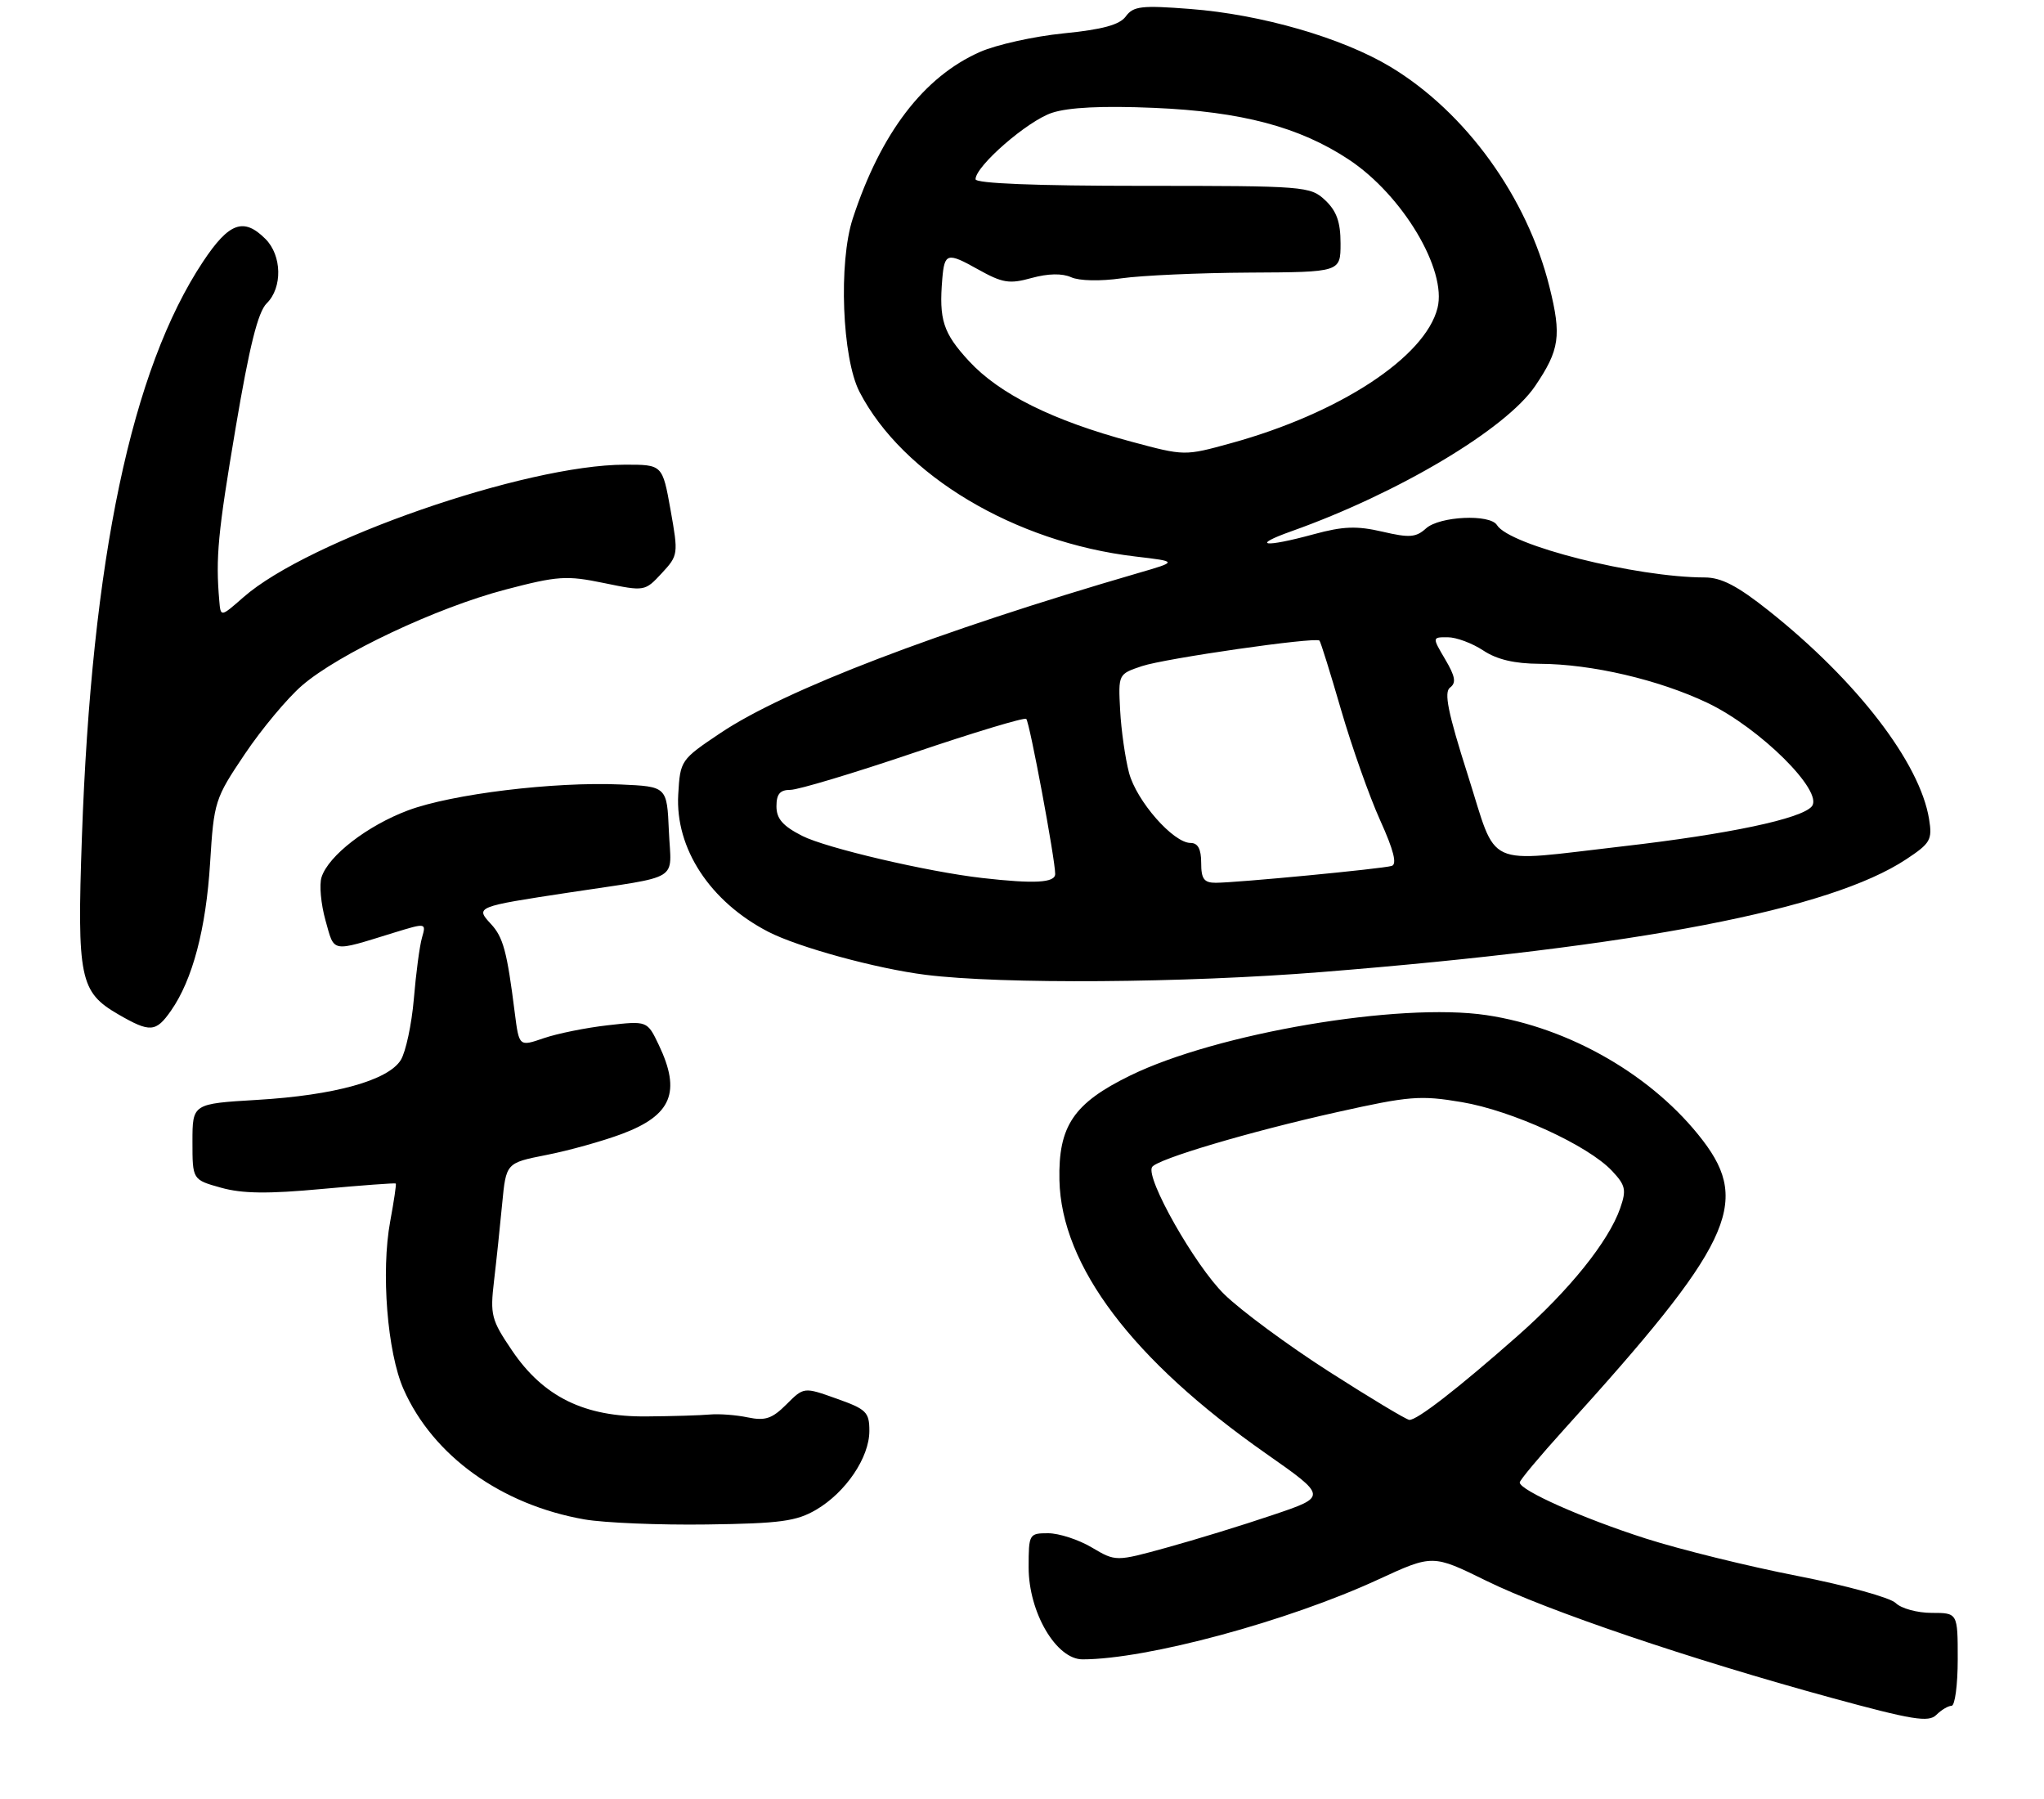 <?xml version="1.0" encoding="UTF-8" standalone="no"?>
<!DOCTYPE svg PUBLIC "-//W3C//DTD SVG 1.1//EN" "http://www.w3.org/Graphics/SVG/1.1/DTD/svg11.dtd" >
<svg xmlns="http://www.w3.org/2000/svg" xmlns:xlink="http://www.w3.org/1999/xlink" version="1.1" viewBox="0 0 308 271">
 <g >
 <path fill="currentColor"
d=" M 294.07 257.00 C 294.58 257.00 295.00 253.85 295.00 250.00 C 295.00 243.00 295.00 243.00 291.07 243.00 C 288.91 243.00 286.47 242.33 285.66 241.52 C 284.84 240.70 278.17 238.86 270.84 237.43 C 263.50 236.00 253.22 233.47 248.00 231.80 C 238.55 228.78 229.00 224.53 229.00 223.35 C 229.00 223.01 232.04 219.38 235.75 215.28 C 260.77 187.69 263.84 181.31 256.61 171.85 C 249.19 162.13 236.56 154.81 223.97 152.94 C 210.86 150.99 183.35 155.66 170.29 162.05 C 161.78 166.21 159.46 169.64 159.64 177.80 C 159.92 190.71 170.65 204.92 190.76 218.99 C 200.02 225.48 200.02 225.48 191.76 228.26 C 187.22 229.80 180.04 232.00 175.82 233.16 C 168.13 235.28 168.13 235.28 164.51 233.14 C 162.52 231.96 159.56 231.00 157.94 231.00 C 155.07 231.00 155.00 231.12 155.00 236.15 C 155.00 242.91 159.15 250.00 163.12 250.00 C 172.81 250.00 194.04 244.27 207.68 237.97 C 215.88 234.19 215.88 234.19 223.96 238.16 C 233.13 242.67 254.63 249.96 275.95 255.79 C 288.18 259.13 290.62 259.53 291.77 258.37 C 292.53 257.62 293.56 257.00 294.07 257.00 Z  M 123.00 227.45 C 127.46 224.82 131.00 219.58 131.00 215.59 C 131.00 212.75 130.55 212.31 126.06 210.72 C 121.13 208.96 121.13 208.96 118.50 211.59 C 116.35 213.74 115.31 214.09 112.69 213.55 C 110.94 213.18 108.38 212.99 107.00 213.11 C 105.62 213.24 101.33 213.37 97.45 213.40 C 88.08 213.50 81.88 210.46 77.15 203.46 C 74.03 198.86 73.84 198.11 74.44 193.00 C 74.80 189.97 75.35 184.73 75.67 181.35 C 76.26 175.21 76.26 175.21 82.33 174.01 C 85.67 173.36 90.79 171.93 93.71 170.84 C 101.21 168.03 102.66 164.54 99.27 157.43 C 97.53 153.79 97.53 153.79 91.57 154.47 C 88.29 154.84 83.95 155.72 81.92 156.42 C 78.22 157.69 78.22 157.69 77.57 152.60 C 76.40 143.32 75.83 141.19 73.95 139.18 C 71.60 136.65 71.77 136.59 85.68 134.48 C 102.93 131.86 101.13 132.96 100.79 125.22 C 100.50 118.50 100.50 118.50 93.50 118.19 C 83.48 117.75 68.07 119.63 61.49 122.09 C 55.35 124.39 49.48 128.92 48.45 132.17 C 48.09 133.29 48.36 136.22 49.05 138.68 C 50.43 143.59 49.77 143.48 59.36 140.52 C 64.22 139.03 64.23 139.03 63.59 141.26 C 63.23 142.49 62.68 146.65 62.36 150.50 C 62.03 154.35 61.14 158.49 60.39 159.71 C 58.47 162.78 50.41 165.02 38.75 165.71 C 29.00 166.29 29.00 166.29 29.00 172.02 C 29.00 177.74 29.00 177.74 33.30 178.94 C 36.50 179.84 40.37 179.89 48.53 179.13 C 54.54 178.58 59.54 178.21 59.64 178.31 C 59.74 178.41 59.36 180.97 58.80 184.00 C 57.39 191.60 58.36 203.76 60.81 209.30 C 65.25 219.33 75.52 226.72 88.09 228.92 C 91.07 229.43 99.35 229.78 106.50 229.68 C 117.61 229.53 120.01 229.20 123.00 227.45 Z  M 25.78 152.25 C 29.02 147.61 31.04 139.95 31.66 130.00 C 32.23 120.76 32.38 120.31 36.88 113.62 C 39.42 109.84 43.30 105.19 45.50 103.29 C 51.03 98.51 65.79 91.55 76.16 88.83 C 84.06 86.76 85.37 86.68 91.00 87.84 C 97.15 89.11 97.17 89.10 99.71 86.37 C 102.21 83.67 102.23 83.50 101.04 76.81 C 99.82 70.00 99.82 70.00 94.16 70.01 C 79.18 70.03 46.45 81.40 36.68 89.98 C 33.25 92.99 33.25 92.99 33.04 90.49 C 32.48 83.97 32.83 80.32 35.50 64.50 C 37.58 52.17 38.87 47.01 40.18 45.71 C 42.59 43.35 42.49 38.49 40.00 36.00 C 36.72 32.72 34.52 33.51 30.60 39.41 C 19.81 55.67 13.81 84.21 12.34 126.17 C 11.60 147.39 12.03 149.46 17.80 152.81 C 22.62 155.60 23.49 155.54 25.78 152.25 Z  M 199.14 146.45 C 246.84 142.63 275.76 137.05 287.22 129.47 C 290.90 127.04 291.19 126.53 290.68 123.39 C 289.30 114.92 279.83 102.60 266.56 92.04 C 261.79 88.25 259.38 87.00 256.86 87.00 C 246.51 86.98 227.47 82.19 225.57 79.11 C 224.52 77.41 216.92 77.77 214.88 79.61 C 213.37 80.98 212.37 81.05 208.30 80.10 C 204.46 79.21 202.40 79.28 198.00 80.48 C 190.44 82.54 188.38 82.25 194.65 80.02 C 210.73 74.30 226.95 64.63 231.33 58.15 C 235.01 52.71 235.32 50.60 233.48 43.22 C 230.12 29.70 220.87 16.91 209.52 10.07 C 202.24 5.69 190.05 2.17 179.34 1.35 C 172.02 0.78 170.77 0.93 169.65 2.46 C 168.72 3.74 166.17 4.44 160.25 5.03 C 155.78 5.48 150.12 6.74 147.66 7.83 C 139.18 11.58 132.72 20.04 128.50 32.92 C 126.33 39.55 126.89 53.95 129.51 59.03 C 136.02 71.62 152.91 81.70 171.06 83.84 C 177.50 84.60 177.50 84.60 171.50 86.34 C 141.29 95.13 118.24 103.95 108.59 110.42 C 102.56 114.46 102.50 114.55 102.20 119.69 C 101.73 127.82 106.99 135.84 115.76 140.38 C 120.30 142.72 132.07 145.94 139.50 146.87 C 150.94 148.30 178.45 148.11 199.14 146.45 Z  M 200.28 206.66 C 194.11 202.71 186.99 197.46 184.47 194.99 C 180.08 190.70 172.58 177.48 173.60 175.83 C 174.34 174.64 188.26 170.50 201.46 167.56 C 212.36 165.13 214.02 164.99 220.28 166.05 C 227.86 167.33 239.30 172.56 242.91 176.41 C 244.95 178.58 245.10 179.27 244.14 182.03 C 242.40 187.03 236.47 194.40 228.69 201.26 C 219.69 209.20 213.47 214.02 212.36 213.92 C 211.89 213.88 206.45 210.61 200.28 206.66 Z  M 148.00 132.28 C 139.80 131.35 124.45 127.76 120.87 125.93 C 117.95 124.44 117.00 123.35 117.00 121.48 C 117.00 119.63 117.53 119.00 119.11 119.00 C 120.26 119.00 128.63 116.49 137.69 113.42 C 146.76 110.35 154.38 108.05 154.64 108.31 C 155.15 108.81 159.00 129.47 159.00 131.67 C 159.00 133.01 155.89 133.18 148.00 132.28 Z  M 181.00 130.00 C 181.00 127.92 180.51 127.00 179.40 127.00 C 176.80 127.00 171.26 120.69 170.13 116.44 C 169.56 114.27 168.95 110.04 168.79 107.03 C 168.50 101.56 168.50 101.56 172.07 100.36 C 175.57 99.19 198.19 95.94 198.82 96.51 C 199.00 96.68 200.46 101.37 202.08 106.95 C 203.70 112.52 206.35 120.01 207.97 123.59 C 210.01 128.09 210.54 130.21 209.71 130.46 C 208.26 130.90 186.32 133.00 183.19 133.00 C 181.42 133.00 181.00 132.42 181.00 130.00 Z  M 221.17 116.75 C 218.17 107.33 217.56 104.29 218.50 103.59 C 219.46 102.88 219.29 101.91 217.77 99.34 C 215.80 96.00 215.80 96.00 218.15 96.01 C 219.44 96.01 221.85 96.91 223.50 98.00 C 225.56 99.37 228.22 99.99 232.00 100.01 C 239.84 100.04 249.97 102.41 257.32 105.91 C 265.19 109.67 274.86 119.26 273.01 121.49 C 271.46 123.36 260.46 125.68 244.51 127.51 C 223.31 129.94 225.73 131.06 221.17 116.75 Z  M 170.50 66.55 C 158.65 63.37 150.59 59.37 146.00 54.39 C 142.11 50.17 141.47 48.18 141.99 42.00 C 142.32 38.11 142.74 37.99 147.31 40.55 C 151.07 42.65 152.08 42.82 155.46 41.88 C 157.95 41.20 160.05 41.16 161.41 41.77 C 162.62 42.32 165.81 42.39 169.00 41.93 C 172.03 41.50 180.69 41.11 188.25 41.07 C 202.00 41.00 202.00 41.00 202.00 36.67 C 202.00 33.45 201.41 31.80 199.69 30.17 C 197.44 28.06 196.67 28.00 172.19 28.00 C 156.06 28.00 147.00 27.64 147.00 27.00 C 147.00 25.02 154.84 18.21 158.51 17.00 C 161.02 16.17 166.09 15.92 173.87 16.25 C 187.10 16.81 195.83 19.13 203.26 24.05 C 211.34 29.40 218.06 40.65 216.61 46.41 C 214.75 53.81 201.82 62.28 185.50 66.77 C 178.50 68.70 178.50 68.70 170.50 66.55 Z "/>
</g>
</svg>